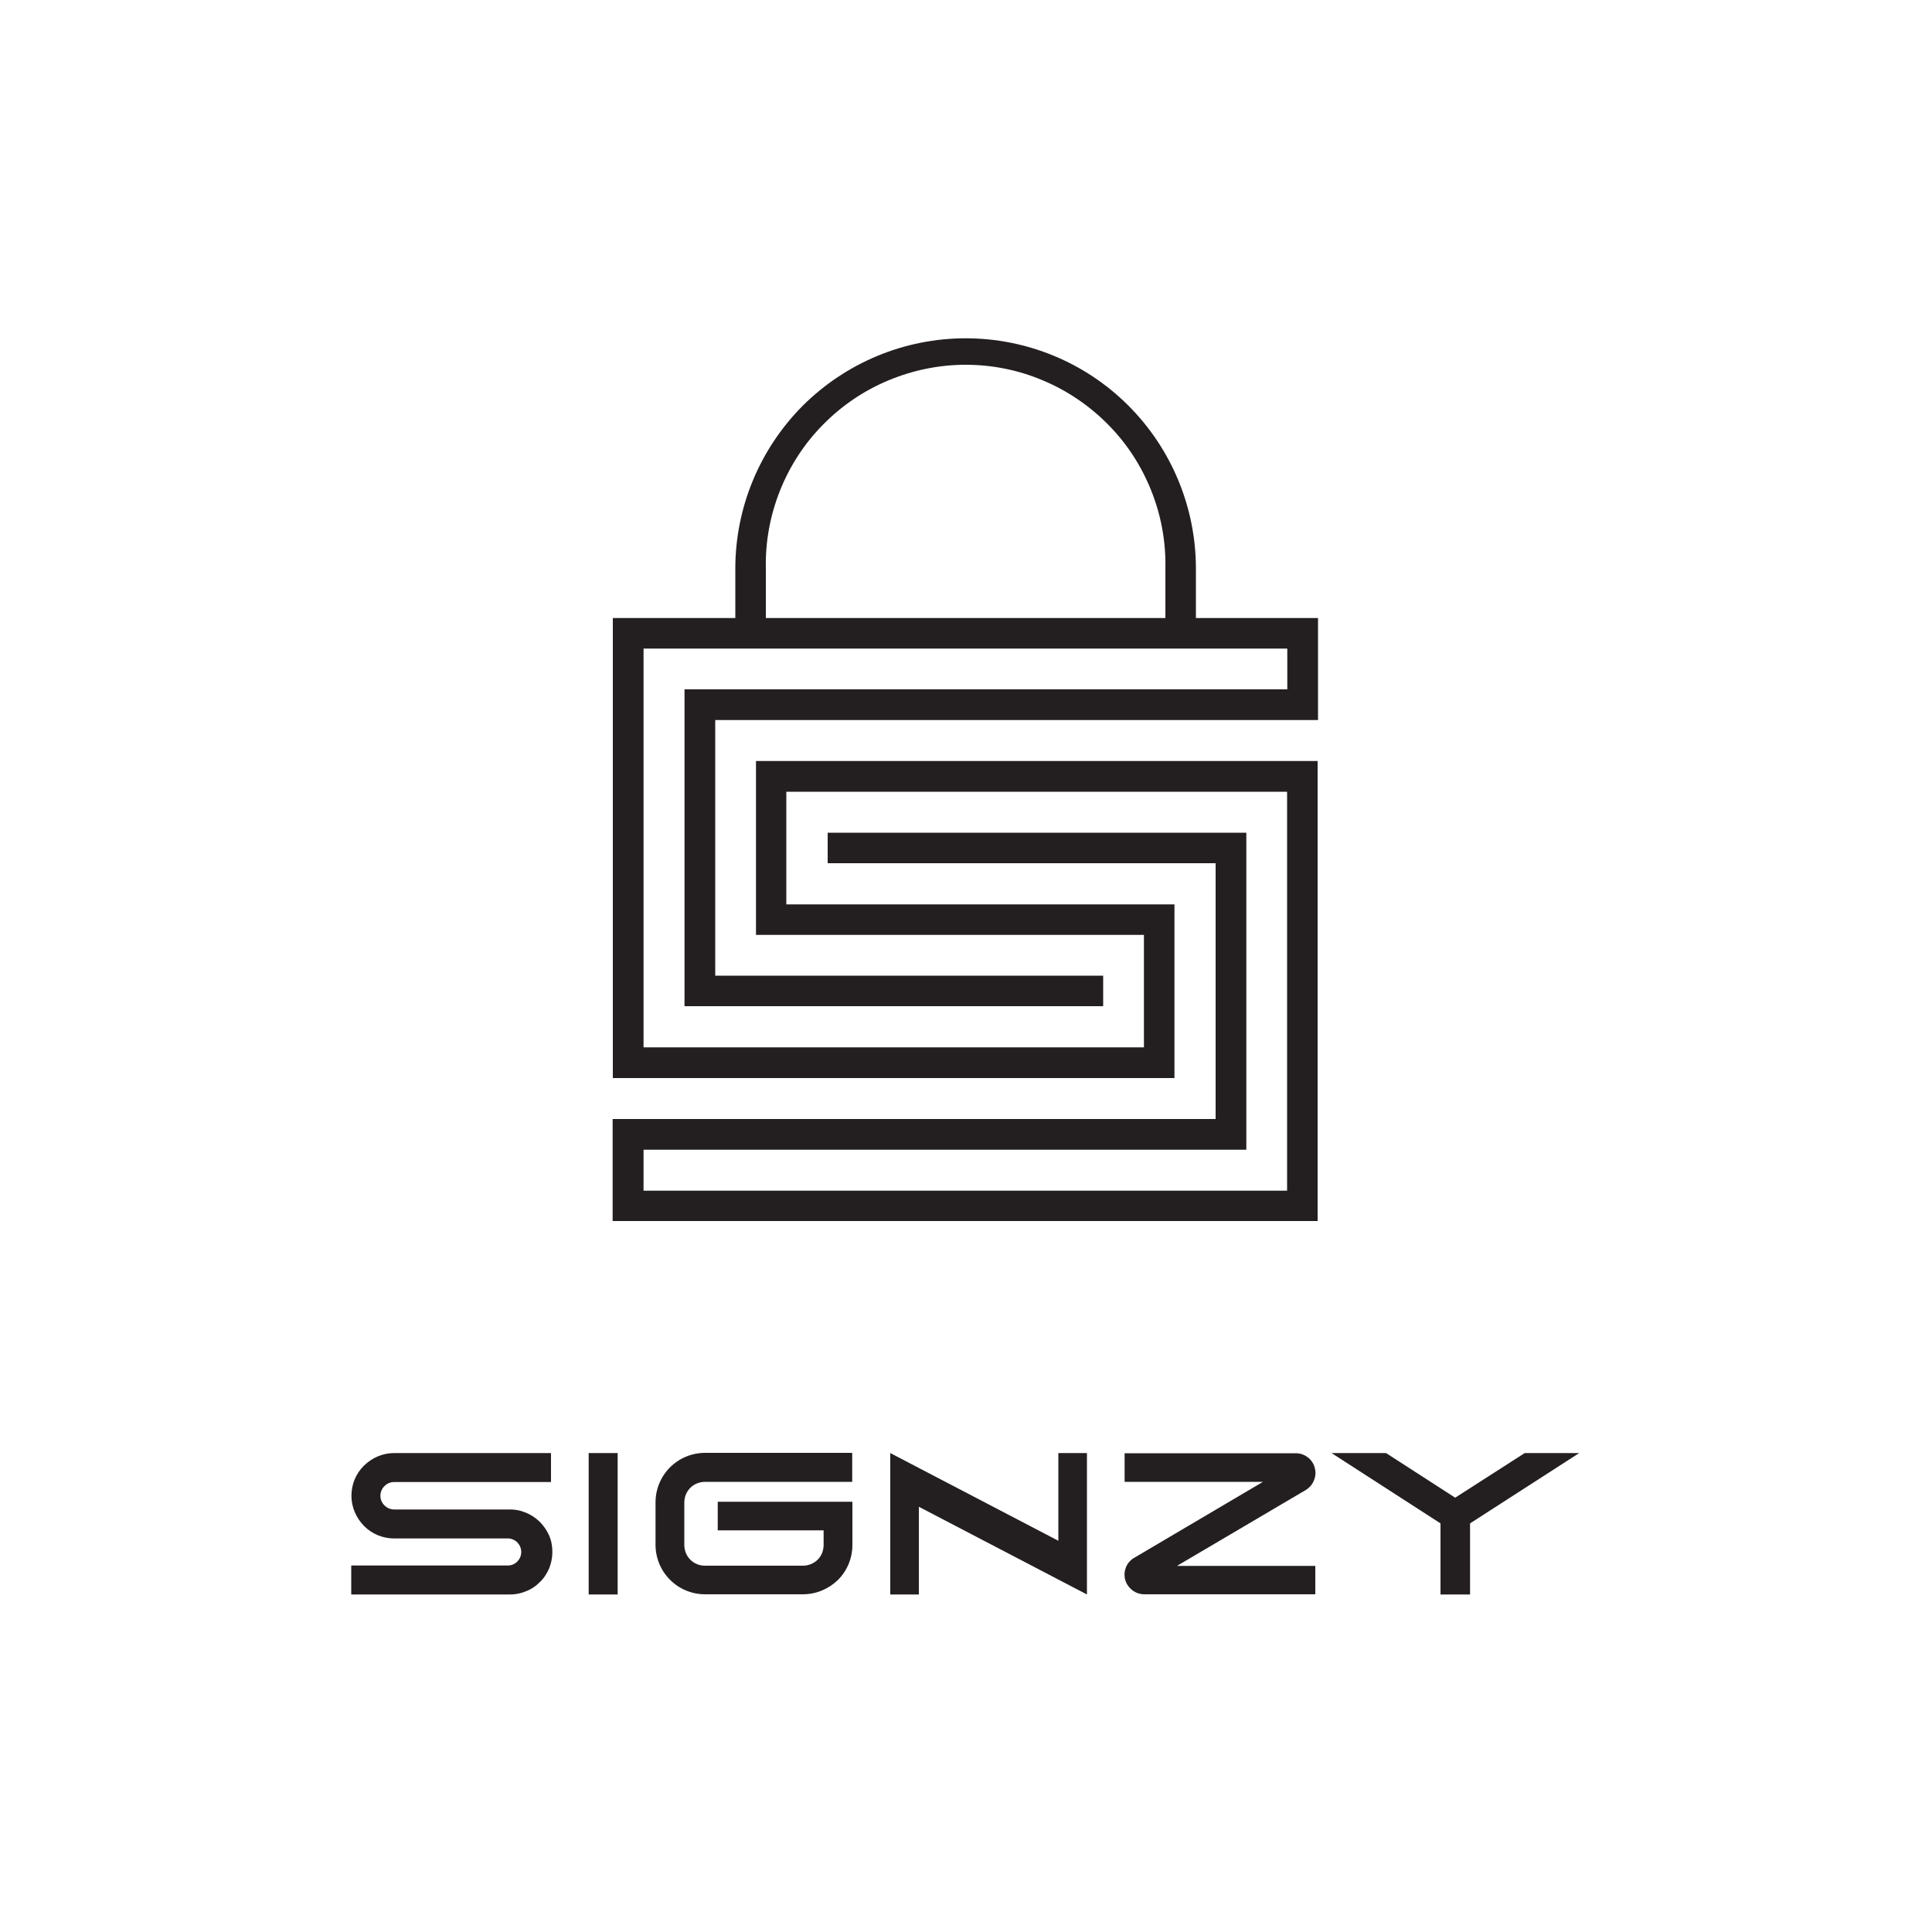 <?xml version="1.0" ?>
<!-- Generator: Adobe Illustrator 28.0.0, SVG Export Plug-In . SVG Version: 6.00 Build 0)  -->
<svg xmlns="http://www.w3.org/2000/svg" version="1.2" baseProfile="tiny-ps" viewBox="0 0 1000 1000">
	<path fill="#231F20" d="M391.3,393.9v90h200.8v58.2h-259V335.7h333.2v21.1h-312v164H571V505H370.2V372.7h312v-52.8H619v-25.6  c0-31.6-12.6-62-34.9-84.3c-22.3-22.4-52.7-34.9-84.3-34.9s-61.9,12.6-84.3,34.9c-22.3,22.4-34.9,52.7-34.9,84.3v25.6h-63.4V558  h290.7v-89.9H407v-58.3h259.2v206.5H333.1v-21.2h312V431H428.4v15.8h200.8v132.4H317.1V632H682V393.9H391.3z M396.4,294.2  c-0.3-13.7,2.2-27.4,7.3-40.2c5.1-12.8,12.6-24.4,22.3-34.2c9.6-9.8,21.1-17.6,33.8-22.9c12.7-5.3,26.3-8.1,40-8.1  c13.7,0,27.3,2.7,40,8.1c12.7,5.3,24.1,13.1,33.8,22.9s17.2,21.4,22.3,34.2s7.6,26.4,7.3,40.2v25.7H396.4V294.2z"/>
	<path fill="#231F20" d="M263.2,825.3h-81.4v-15h81.4c1.8-0.1,3.5-0.9,4.7-2.2s1.9-3,1.9-4.8s-0.7-3.5-1.9-4.8  c-1.2-1.3-2.9-2.1-4.7-2.2H204c-5.8,0-11.5-2.3-15.6-6.5s-6.5-9.7-6.5-15.6s2.3-11.5,6.5-15.6s9.7-6.5,15.6-6.5h81.2v15H204  c-1.9,0-3.6,0.7-5,2.1s-2.1,3.1-2.1,5s0.7,3.6,2.1,5c1.3,1.3,3.1,2.1,5,2.1h59.2c3-0.1,5.9,0.4,8.6,1.5c2.8,1.1,5.3,2.7,7.4,4.7  c2.1,2.1,3.8,4.5,5,7.2s1.7,5.6,1.7,8.6s-0.6,5.9-1.7,8.6c-1.2,2.7-2.8,5.2-5,7.2c-2.1,2.1-4.6,3.7-7.4,4.7  C269.1,824.9,266.1,825.4,263.2,825.3z"/>
	<path fill="#231F20" d="M319.7,752.1h-15v73.2h15V752.1z"/>
	<path fill="#231F20" d="M415.6,825.2h-50.7c-6.8,0-13.3-2.7-18.1-7.5c-4.8-4.8-7.5-11.3-7.5-18.1v-22c0-6.8,2.7-13.3,7.5-18.1  s11.3-7.5,18.1-7.5h76.2v15h-76.2c-2.8,0-5.6,1.1-7.6,3.1s-3.1,4.7-3.1,7.6v22c0,2.8,1.1,5.6,3.1,7.6s4.7,3.1,7.6,3.1h50.7  c2.8,0,5.6-1.1,7.6-3.1s3.1-4.7,3.1-7.6v-7.6h-54.8v-14.8h69.7v22.4c0,6.8-2.7,13.3-7.5,18.1C428.8,822.5,422.4,825.2,415.6,825.2z"/>
	<path fill="#231F20" d="M562.6,825.3l-87-45.4v45.4h-14.8v-73.2l87,45.4v-45.4h14.8V825.3z"/>
	<path fill="#231F20" d="M680.9,825.2h-88.6c-2.2,0-4.4-0.7-6.2-2.1c-1.8-1.4-3.1-3.3-3.7-5.4c-0.6-2.2-0.4-4.5,0.4-6.5  c0.8-2.1,2.4-3.8,4.3-4.9l66.6-39.3h-71.6v-14.8h88.6c2.2,0,4.4,0.7,6.2,2.1c1.8,1.4,3.1,3.3,3.6,5.4c0.6,2.2,0.5,4.4-0.4,6.5  c-0.8,2.1-2.3,3.8-4.2,5l-66.7,39.3h71.6v14.7H680.9z"/>
	<path fill="#231F20" d="M789.2,752.1l-36,23.1l-35.8-23.1h-28.2l56.4,36.4v36.8h15.3v-36.8l56.5-36.4H789.2z"/>
</svg>